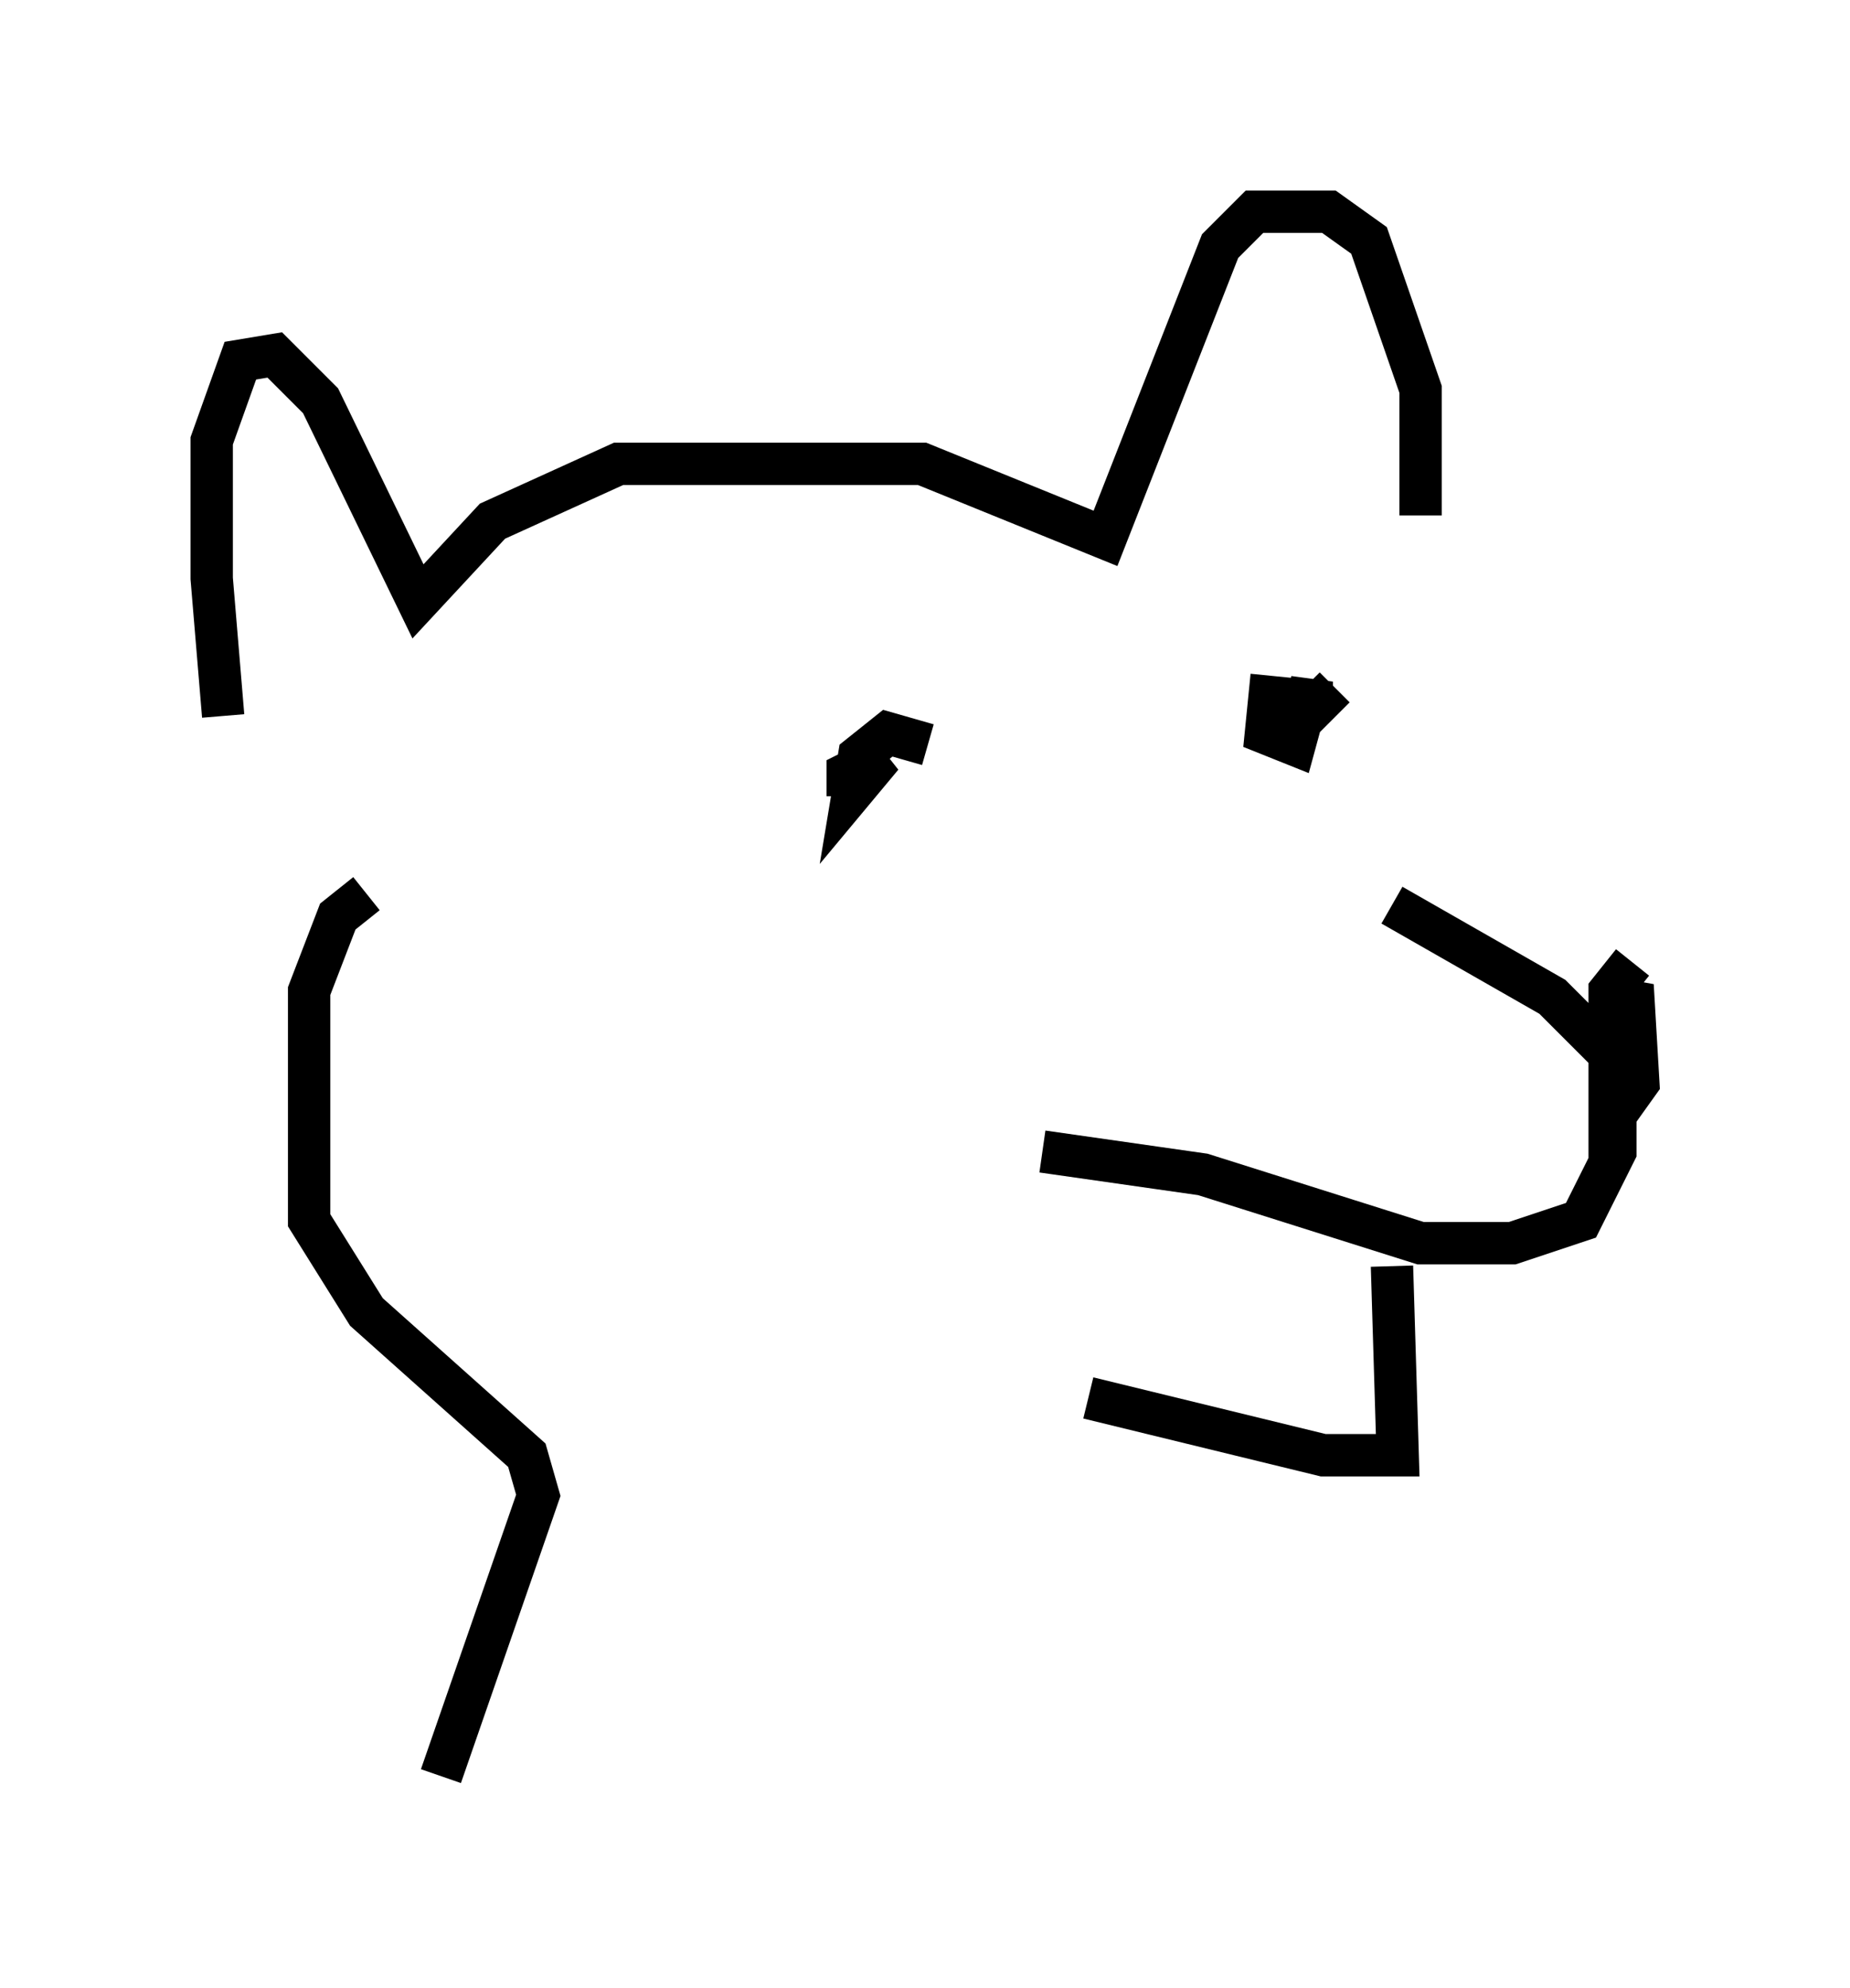 <?xml version="1.0" encoding="utf-8" ?>
<svg baseProfile="full" height="46.941" version="1.1" width="43.694" xmlns="http://www.w3.org/2000/svg" xmlns:ev="http://www.w3.org/2001/xml-events" xmlns:xlink="http://www.w3.org/1999/xlink"><defs /><rect fill="white" height="46.941" width="43.694" x="0" y="0" /><path d="M5.677, 17.584 m-0.406, -0.677 l-0.271, -3.248 0.0, -3.248 l0.677, -1.894 0.812, -0.135 l1.083, 1.083 2.3, 4.736 l1.759, -1.894 2.977, -1.353 l7.172, 0.0 4.33, 1.759 l2.706, -6.901 0.812, -0.812 l1.759, 0.0 0.947, 0.677 l1.218, 3.518 0.0, 2.977 m-0.677, 9.202 l3.789, 2.165 1.488, 1.488 l0.0, 2.165 -0.812, 1.624 l-1.624, 0.541 -2.165, 0.0 l-5.142, -1.624 -3.789, -0.541 m13.938, -4.465 l-0.541, 0.677 0.0, 3.112 l0.677, -0.947 -0.135, -2.3 l-0.541, 1.218 0.0, 1.353 m-5.142, 4.059 l0.135, 4.465 -1.759, 0.0 l-5.548, -1.353 m-3.789, -15.426 l-0.947, -0.271 -0.677, 0.541 l-0.135, 0.812 0.677, -0.812 l-0.812, 0.406 0.0, 0.541 m10.013, -2.842 l-0.135, 1.353 0.677, 0.271 l0.406, -1.488 0.0, 0.677 l0.541, -0.541 m-22.868, 4.871 l-0.677, 0.541 -0.677, 1.759 l0.0, 5.413 1.353, 2.165 l3.789, 3.383 0.271, 0.947 l-2.3, 6.631 " fill="none" stroke="black" stroke-width="1" /></svg>